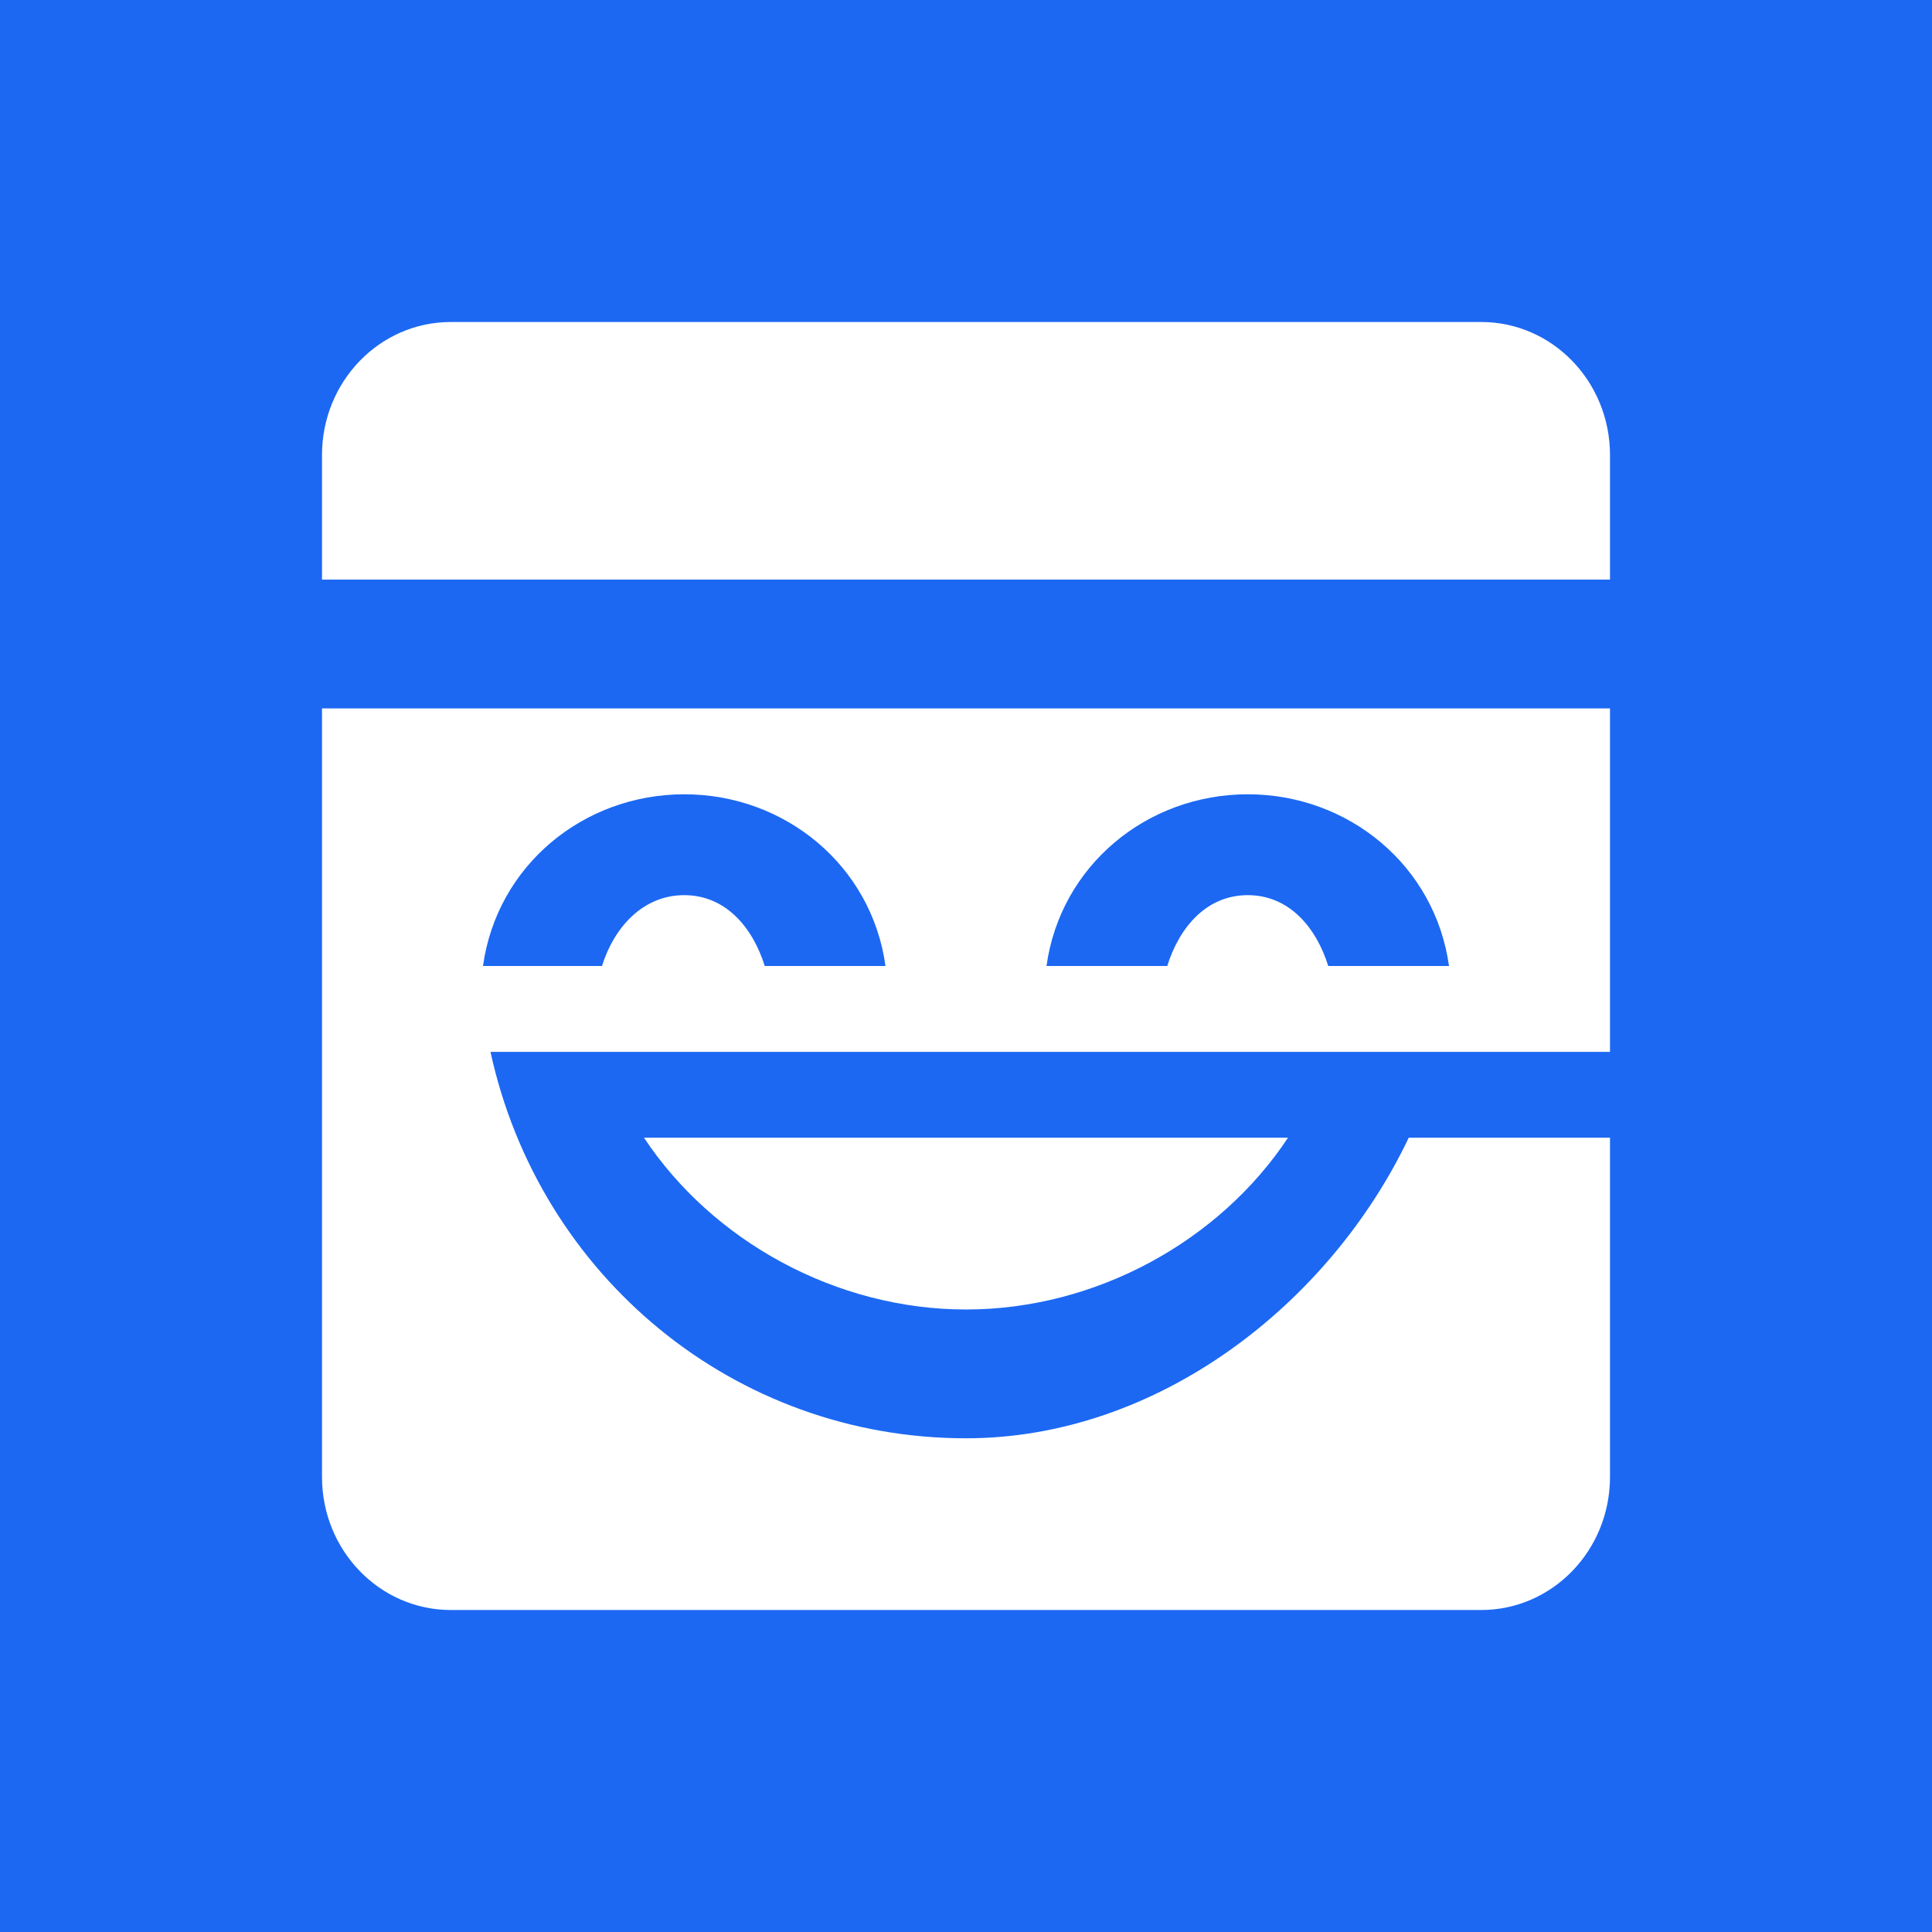 <svg xmlns="http://www.w3.org/2000/svg" width="24" height="24" fill="none" viewBox="0 0 24 24">
    <rect x="0" y="0" width="24" height="24" fill="#333333" stroke="none"/>
    <g clip-path="url(#MASK__a)">
        <path fill="#1C68F3" d="M24 0H0v24h24z"/>
        <path fill="#fff" fill-rule="evenodd" d="M20 8.8v4.267H6.093c.607 2.786 3.027 4.8 5.907 4.8 2.381 0 4.515-1.666 5.5-3.734H20v4.214C20 19.26 19.284 20 18.4 20H5.6c-.884 0-1.6-.74-1.6-1.653V8.8zm-4 5.333c-.848 1.282-2.384 2.134-4 2.134s-3.151-.852-4-2.134zM8.5 9.867c-1.254 0-2.328.887-2.5 2.133h1.478c.15-.48.508-.88 1.022-.88s.85.4 1 .88H11c-.172-1.246-1.246-2.133-2.5-2.133m7 0c-1.254 0-2.327.887-2.5 2.133h1.5c.15-.48.486-.88 1-.88s.85.4 1 .88H18c-.173-1.246-1.246-2.133-2.5-2.133M18.4 4c.884 0 1.6.74 1.6 1.653V7.2H4V5.653C4 4.74 4.716 4 5.6 4z" clip-rule="evenodd"/>
    </g>
    <defs>
        <clipPath id="MASK__a">
            <path fill="#fff" d="M0 0h24v24H0z"/>
        </clipPath>
    </defs>
</svg>
